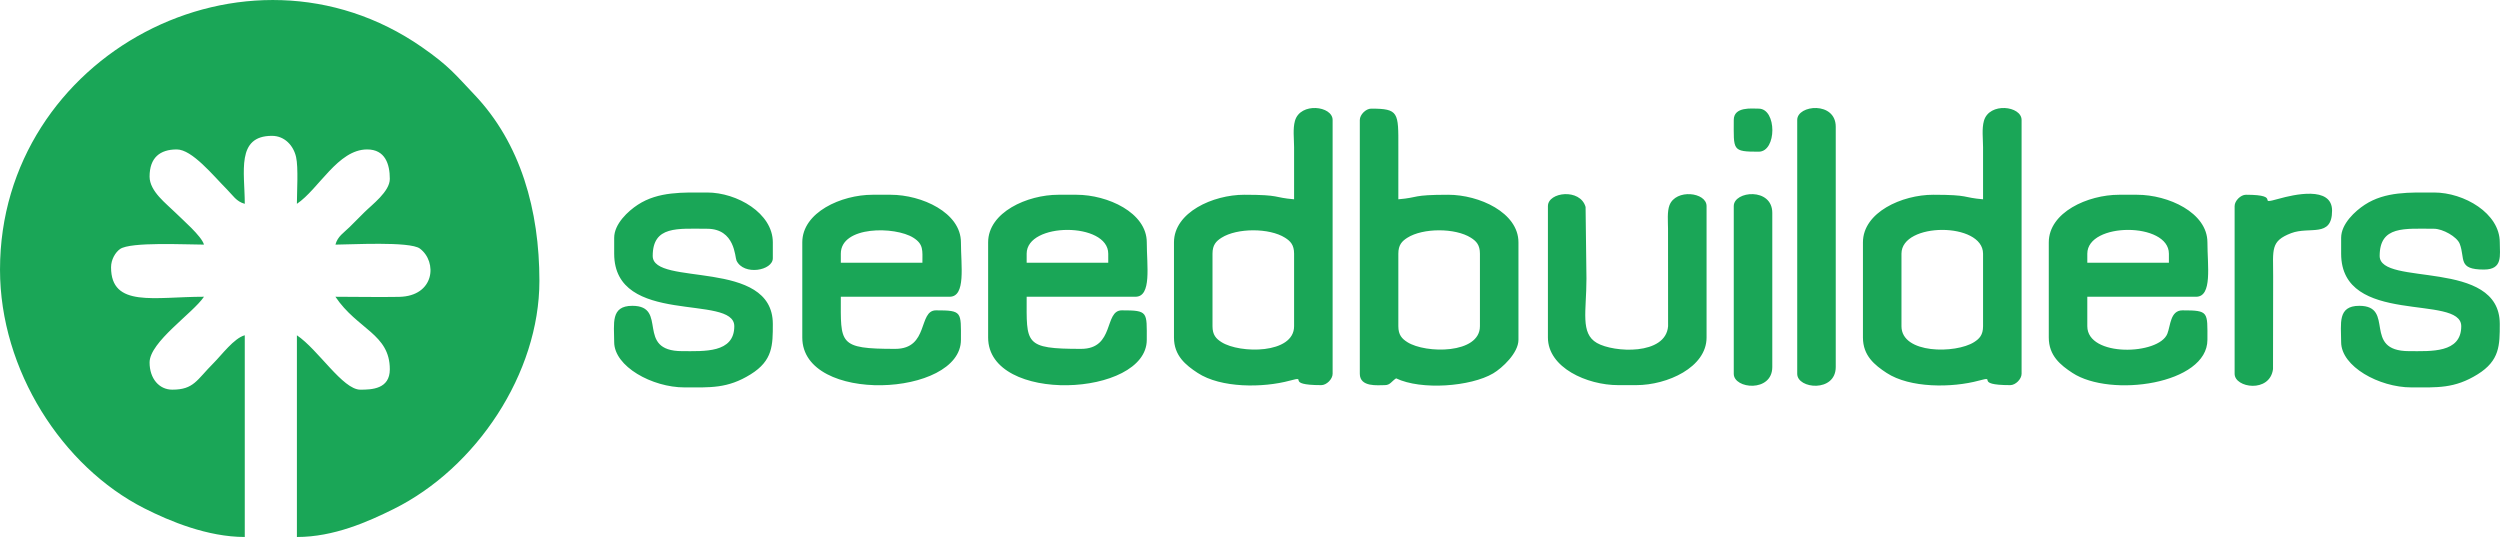 <svg xmlns="http://www.w3.org/2000/svg" width="892.902" height="191.787" viewBox="0 0 9220.11 1980.4" shape-rendering="geometricPrecision" text-rendering="geometricPrecision" image-rendering="optimizeQuality" fill-rule="evenodd" clip-rule="evenodd">
  <defs>
    <style>
      .fil0{fill:#1aa657}
    </style>
  </defs>
  <g id="Layer_x0020_1">
    <g id="_1088306048">
      <path class="fil0" d="M0 994.11c0 370.96 229.55 727.02 532.03 880.55 94.21 47.81 233.73 105.74 370.68 105.74v-743.89c-39.5 10.55-85.42 72.88-114.93 102.39-62.66 62.66-72.53 98.21-152.53 98.21-48.27 0-83.59-40.81-83.59-100.3 0-75.79 160.06-181.84 200.6-242.39-183.21 0-342.69 41.24-342.69-108.66 0-28.69 15.97-55.15 33.04-67.25 38.49-27.28 242.79-16.33 309.65-16.33-8.39-31.43-80.48-93.01-106.57-119.1-31.27-31.28-94.03-77.14-94.03-131.65 0-70.21 38.44-100.3 100.3-100.3 56.66 0 133.51 95.61 185.97 148.36 21.07 21.2 33.78 43.96 64.78 52.24 0-117.15-32.69-250.75 100.3-250.75 47.12 0 79.62 36.44 88.94 78.23 8.77 39.35 3 127.4 3 172.52 80.43-53.85 151.16-200.6 259.11-200.6 66.41 0 83.59 54.01 83.59 108.65 0 46.84-65.7 94.96-94.03 123.3-20.14 20.14-34.15 34.25-54.33 54.33-21.19 21.07-43.96 33.77-52.23 64.78 53.71 0 274.77-12.96 311.45 14.52 65.32 48.94 54.95 175.71-77.01 178.13-77.27 1.42-156.88-.41-234.44-.41 80.63 120.43 200.6 137.17 200.6 267.47 0 72.86-65.98 75.23-108.66 75.23-65.01 0-155.51-148.01-234.04-200.6v743.89c136.35 0 261.78-56.02 356.64-103.06 305.37-151.47 537.72-500.55 537.72-841.43 0-259.75-68.47-507.16-240.31-687.48-69.56-73-91.51-104.15-193.06-174.71C907.01-277.14.01 203.87.01 994.14zM7012.71 1203.08V935.6c0-116.93 300.9-116.93 300.9 0v267.48c0 32.28-13.32 46.14-33.19 58.75-67.53 42.82-267.71 44.17-267.71-58.75zM7313.61 735c-78.14-6.49-47.5-16.71-183.88-16.71-114.9 0-259.12 64.51-259.12 175.53v351.05c0 67.26 43.82 101.88 87.04 130.29 86.17 56.64 241.33 55.49 340.7 28.54 72.08-19.56-24.27 16.7 115.56 16.7 19.5 0 41.8-22.3 41.8-41.79V442.46c0-51.96-119.13-66.58-138.89 3.21-8.2 28.96-3.29 66.2-3.22 97.08.17 64.08.01 128.18.01 192.25zM4471.75 1203.08V935.6c0-32.28 13.32-46.14 33.19-58.75 57.69-36.6 176.83-36.6 234.51 0 19.87 12.61 33.2 26.47 33.2 58.75v267.48c0 102.92-200.19 101.57-267.71 58.75-19.87-12.61-33.19-26.47-33.19-58.75zM4772.66 735c-78.15-6.49-47.51-16.71-183.89-16.71-114.89 0-259.12 64.51-259.12 175.53v351.05c0 67.26 43.82 101.88 87.04 130.29 86.17 56.64 241.33 55.49 340.69 28.54 72.09-19.56-24.26 16.7 115.58 16.7 19.49 0 41.79-22.3 41.79-41.79V442.46c0-51.96-119.12-66.58-138.89 3.21-8.2 28.96-3.29 66.2-3.21 97.08.16 64.08.01 128.18.01 192.25zM5157.14 1203.08V935.6c0-32.28 13.33-46.14 33.2-58.75 57.68-36.6 176.82-36.6 234.51 0 19.87 12.61 33.19 26.47 33.19 58.75v267.48c0 102.92-200.19 101.57-267.7 58.75-19.87-12.61-33.2-26.47-33.2-58.75zm-142.09-760.62v936.15c0 50.06 66.55 41.79 91.94 41.79 20.1 0 24.57-13.54 41.8-25.08 92.84 44.55 275.08 30.59 357.94-18.18 33.18-19.53 93.41-75.26 93.41-123.9V893.82c0-110.01-144.9-175.53-259.12-175.53-136.39 0-105.74 10.22-183.89 16.71 0-64.07-.15-128.17.01-192.25.34-128.21 1.51-142.08-100.31-142.08-19.49 0-41.79 22.3-41.79 41.79zM3786.36 935.6c0-116.93 300.9-116.93 300.9 0v33.44h-300.9V935.6zm-142.09-41.79v351.05c0 247.06 585.08 219.23 585.08 8.36 0-103.13 5.54-108.66-91.94-108.66-66.37 0-24.99 142.09-150.45 142.09-211.12 0-200.6-19.18-200.6-192.24h401.2c60.75 0 41.79-114.93 41.79-200.6 0-110.01-144.88-175.53-259.1-175.53h-66.87c-114.89 0-259.11 64.51-259.11 175.53zM3100.97 935.6c0-102.92 200.19-101.57 267.71-58.75 38.09 24.17 33.19 46.87 33.19 92.19h-300.9V935.6zm-142.09-41.79v351.05c0 247.06 585.09 219.23 585.09 8.36 0-103.13 5.54-108.66-91.95-108.66-66.36 0-24.99 142.09-150.45 142.09-211.13 0-200.6-19.18-200.6-192.24h401.2c60.75 0 41.8-114.93 41.8-200.6 0-110.01-144.89-175.53-259.11-175.53h-66.87c-114.9 0-259.12 64.51-259.12 175.53zM7698.1 935.6c0-116.93 300.91-116.93 300.91 0v33.44H7698.1V935.6zm-142.09-41.79v351.05c0 67.26 43.81 101.88 87.03 130.29 140.81 92.57 498.05 41.6 498.05-121.92 0-103.13 5.54-108.66-91.94-108.66-45.2 0-43.91 56.13-55.84 86.25-31.2 78.84-295.22 87.19-295.22-27.74v-108.66h401.21c60.74 0 41.79-114.93 41.79-200.6 0-110.01-144.88-175.53-259.1-175.53h-66.87c-114.89 0-259.1 64.51-259.1 175.53zM8634.25 877.1v58.5c0 269.49 442.99 146.84 442.99 267.48 0 99.95-112.29 91.94-192.24 91.94-174.89 0-49.58-167.16-183.89-167.16-81.13 0-66.86 65.48-66.86 133.73 0 90.11 140.37 167.17 259.1 167.17 95.28 0 158.35 5.11 244.28-48.27 81.75-50.77 81.69-107.44 81.69-185.77 0-242.86-442.99-136.86-442.99-250.75 0-112.3 91.79-100.3 200.61-100.3 31.8 0 84.62 29.13 94.73 55.72 20.87 54.85-8.49 94.73 89.15 94.73 70.56 0 58.5-52.18 58.5-100.3 0-107.51-131.83-183.89-242.39-183.89-88.7 0-179.64-4.52-255.67 45.24-35.17 23.01-87.02 70.06-87.02 121.94zM2265.13 877.1v58.5c0 269.49 442.99 146.84 442.99 267.48 0 99.95-112.29 91.94-192.24 91.94-174.89 0-49.58-167.16-183.89-167.16-81.13 0-66.86 65.48-66.86 133.73 0 90.11 140.37 167.17 259.1 167.17 95.28 0 158.35 5.11 244.29-48.27 81.75-50.77 81.69-107.44 81.69-185.77 0-242.86-442.99-136.86-442.99-250.75 0-112.3 91.79-100.3 200.6-100.3 103.48 0 102.35 104.46 108.39 117.29 26.66 56.52 134 37.04 134-8.63v-58.51c0-107.51-131.83-183.89-242.39-183.89-88.7 0-179.64-4.52-255.67 45.24-35.16 23.01-87.02 70.06-87.02 121.94zM5708.8 760.07v484.79c0 111.01 144.22 175.53 259.11 175.53h66.87c114.22 0 259.12-65.52 259.12-175.53V760.07c0-51.29-113.36-64.7-136.81-3.07-8.86 23.31-5.53 58.35-5.34 86.6l.23 359.64c-8.55 107.56-200.1 97.58-262.56 61.61-61.98-35.69-38.51-116.45-38.51-237.31l-3.21-264.27c-19.76-69.79-138.89-55.17-138.89-3.21zM6628.23 442.45v936.15c0 56.29 142.09 69.54 142.09-25.08v-886c0-94.61-142.09-81.36-142.09-25.08zM8241.39 760.07v618.53c0 52.24 129.72 71.75 141.59-17.23l.5-342.19c-.13-99.93-10.2-129.88 66.42-159.26 67.88-26.04 150.9 18.52 150.9-83.14 0-92.49-143.05-58.66-195.59-43.97-90.93 25.45 16.61-14.54-122.03-14.54-19.49 0-41.8 22.3-41.8 41.79zM6394.19 760.07v618.53c0 56.29 142.09 69.54 142.09-25.08V785.14c0-94.61-142.09-81.36-142.09-25.08zM6394.19 442.45c0 111.74-7.26 117.02 91.94 117.02 67.22 0 67.22-158.8 0-158.8-25.39 0-91.94-8.27-91.94 41.79z"/>
    </g>
  </g>
</svg>
